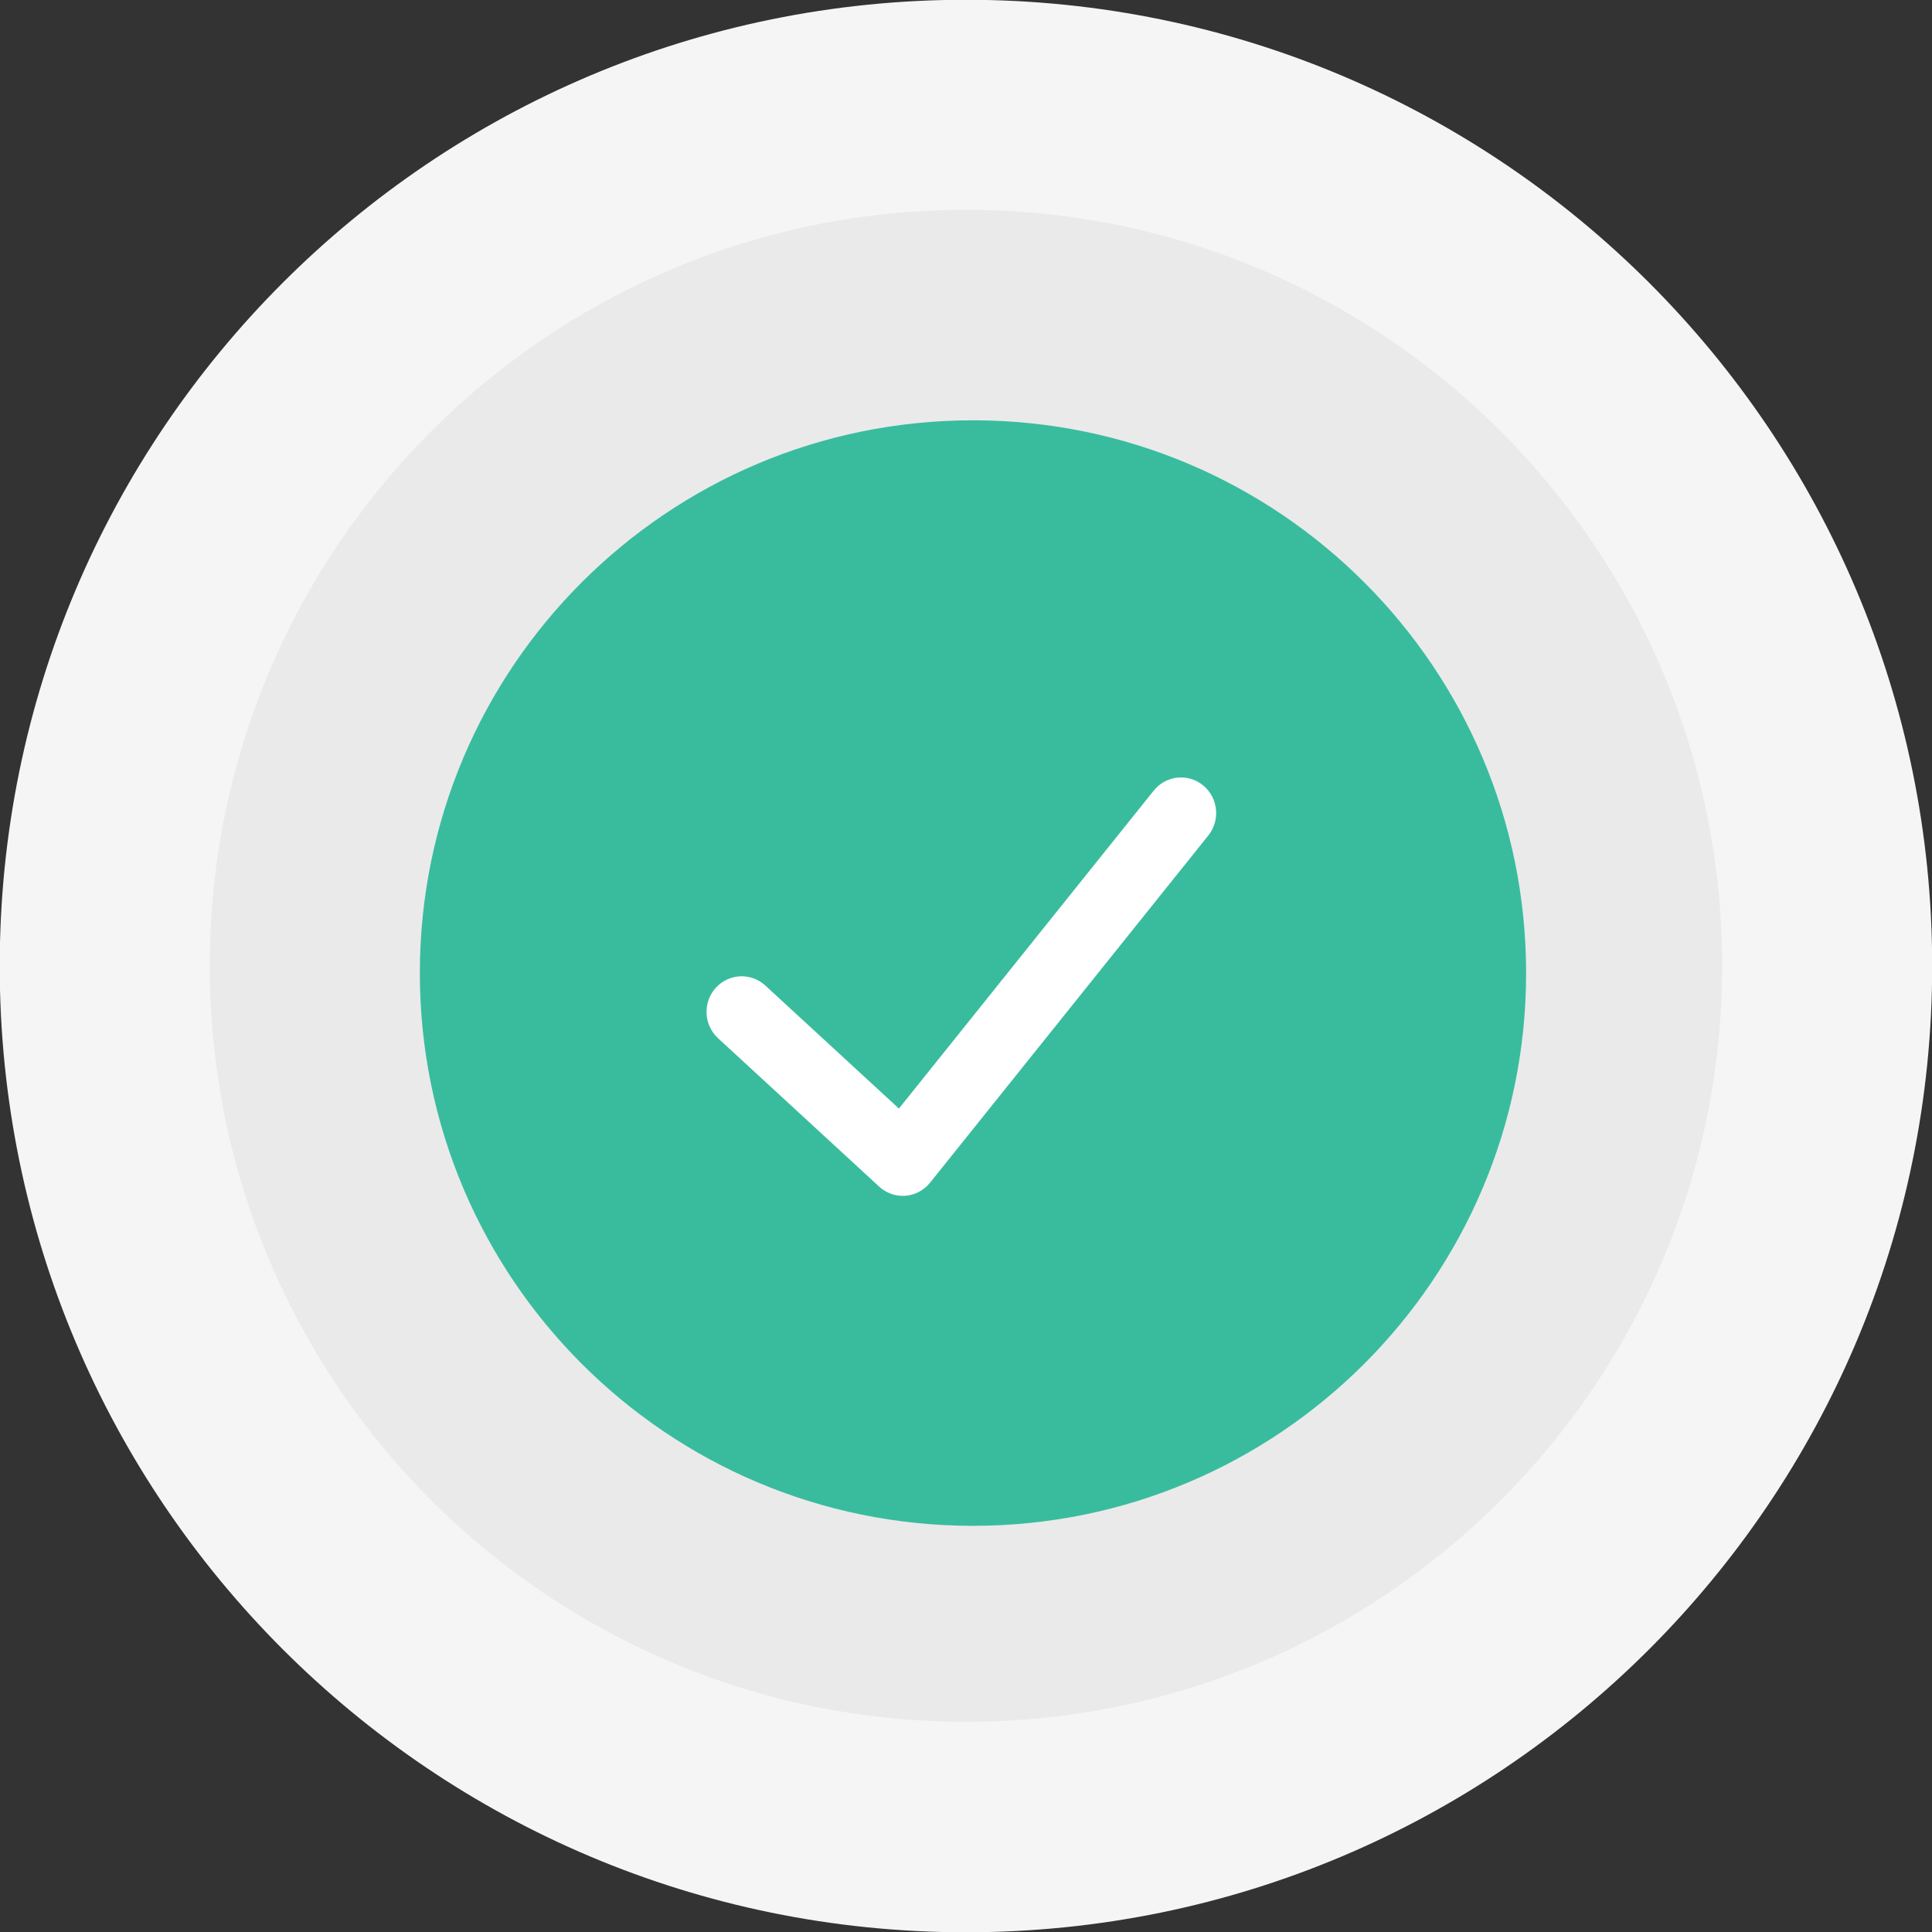 <svg version="1.1" xmlns="http://www.w3.org/2000/svg" xmlns:xlink="http://www.w3.org/1999/xlink" width="138" height="138" viewBox="0 0 138 138">
<rect x="0" y="0" width="138" height="138" fill="#333333" stroke="none"/>
<g id="ico_success">
<path id="Shape-1" d="M138.013,69.001 C138.013,107.119 107.114,138.020 68.997,138.020 C30.880,138.020 -0.020,107.119 -0.020,69.001 C-0.020,30.884 30.880,-0.016 68.997,-0.016 C107.114,-0.016 138.013,30.884 138.013,69.001 z" fill="#F5F5F5" />
<path id="Shape-1" d="M123.010,68.986 C123.010,98.808 98.828,122.984 68.997,122.984 C39.167,122.984 14.984,98.808 14.984,68.986 C14.984,39.163 39.167,14.987 68.997,14.987 C98.828,14.987 123.010,39.163 123.010,68.986 z" fill="#EAEAEA" />
<path id="Shape-1" d="M109.008,69.505 C109.008,91.311 91.319,108.988 69.498,108.988 C47.678,108.988 29.989,91.311 29.989,69.505 C29.989,47.699 47.678,30.022 69.498,30.022 C91.319,30.022 109.008,47.699 109.008,69.505 z" fill="#39BC9D" />
<path id="Shape-2" d="M64.484,85.418 C63.861,85.418 63.259,85.184 62.795,84.756 C62.795,84.756 51.289,74.159 51.289,74.159 C50.263,73.214 50.188,71.605 51.120,70.566 C52.053,69.528 53.640,69.451 54.666,70.395 C54.666,70.395 64.209,79.183 64.209,79.183 C64.209,79.183 82.409,56.473 82.409,56.473 C83.282,55.382 84.864,55.214 85.940,56.101 C87.017,56.987 87.181,58.588 86.307,59.679 C86.307,59.679 66.433,84.477 66.433,84.477 C65.998,85.020 65.362,85.358 64.673,85.410 C64.610,85.415 64.547,85.418 64.484,85.418 z" fill="#FFFFFF" />
</g>
</svg>
